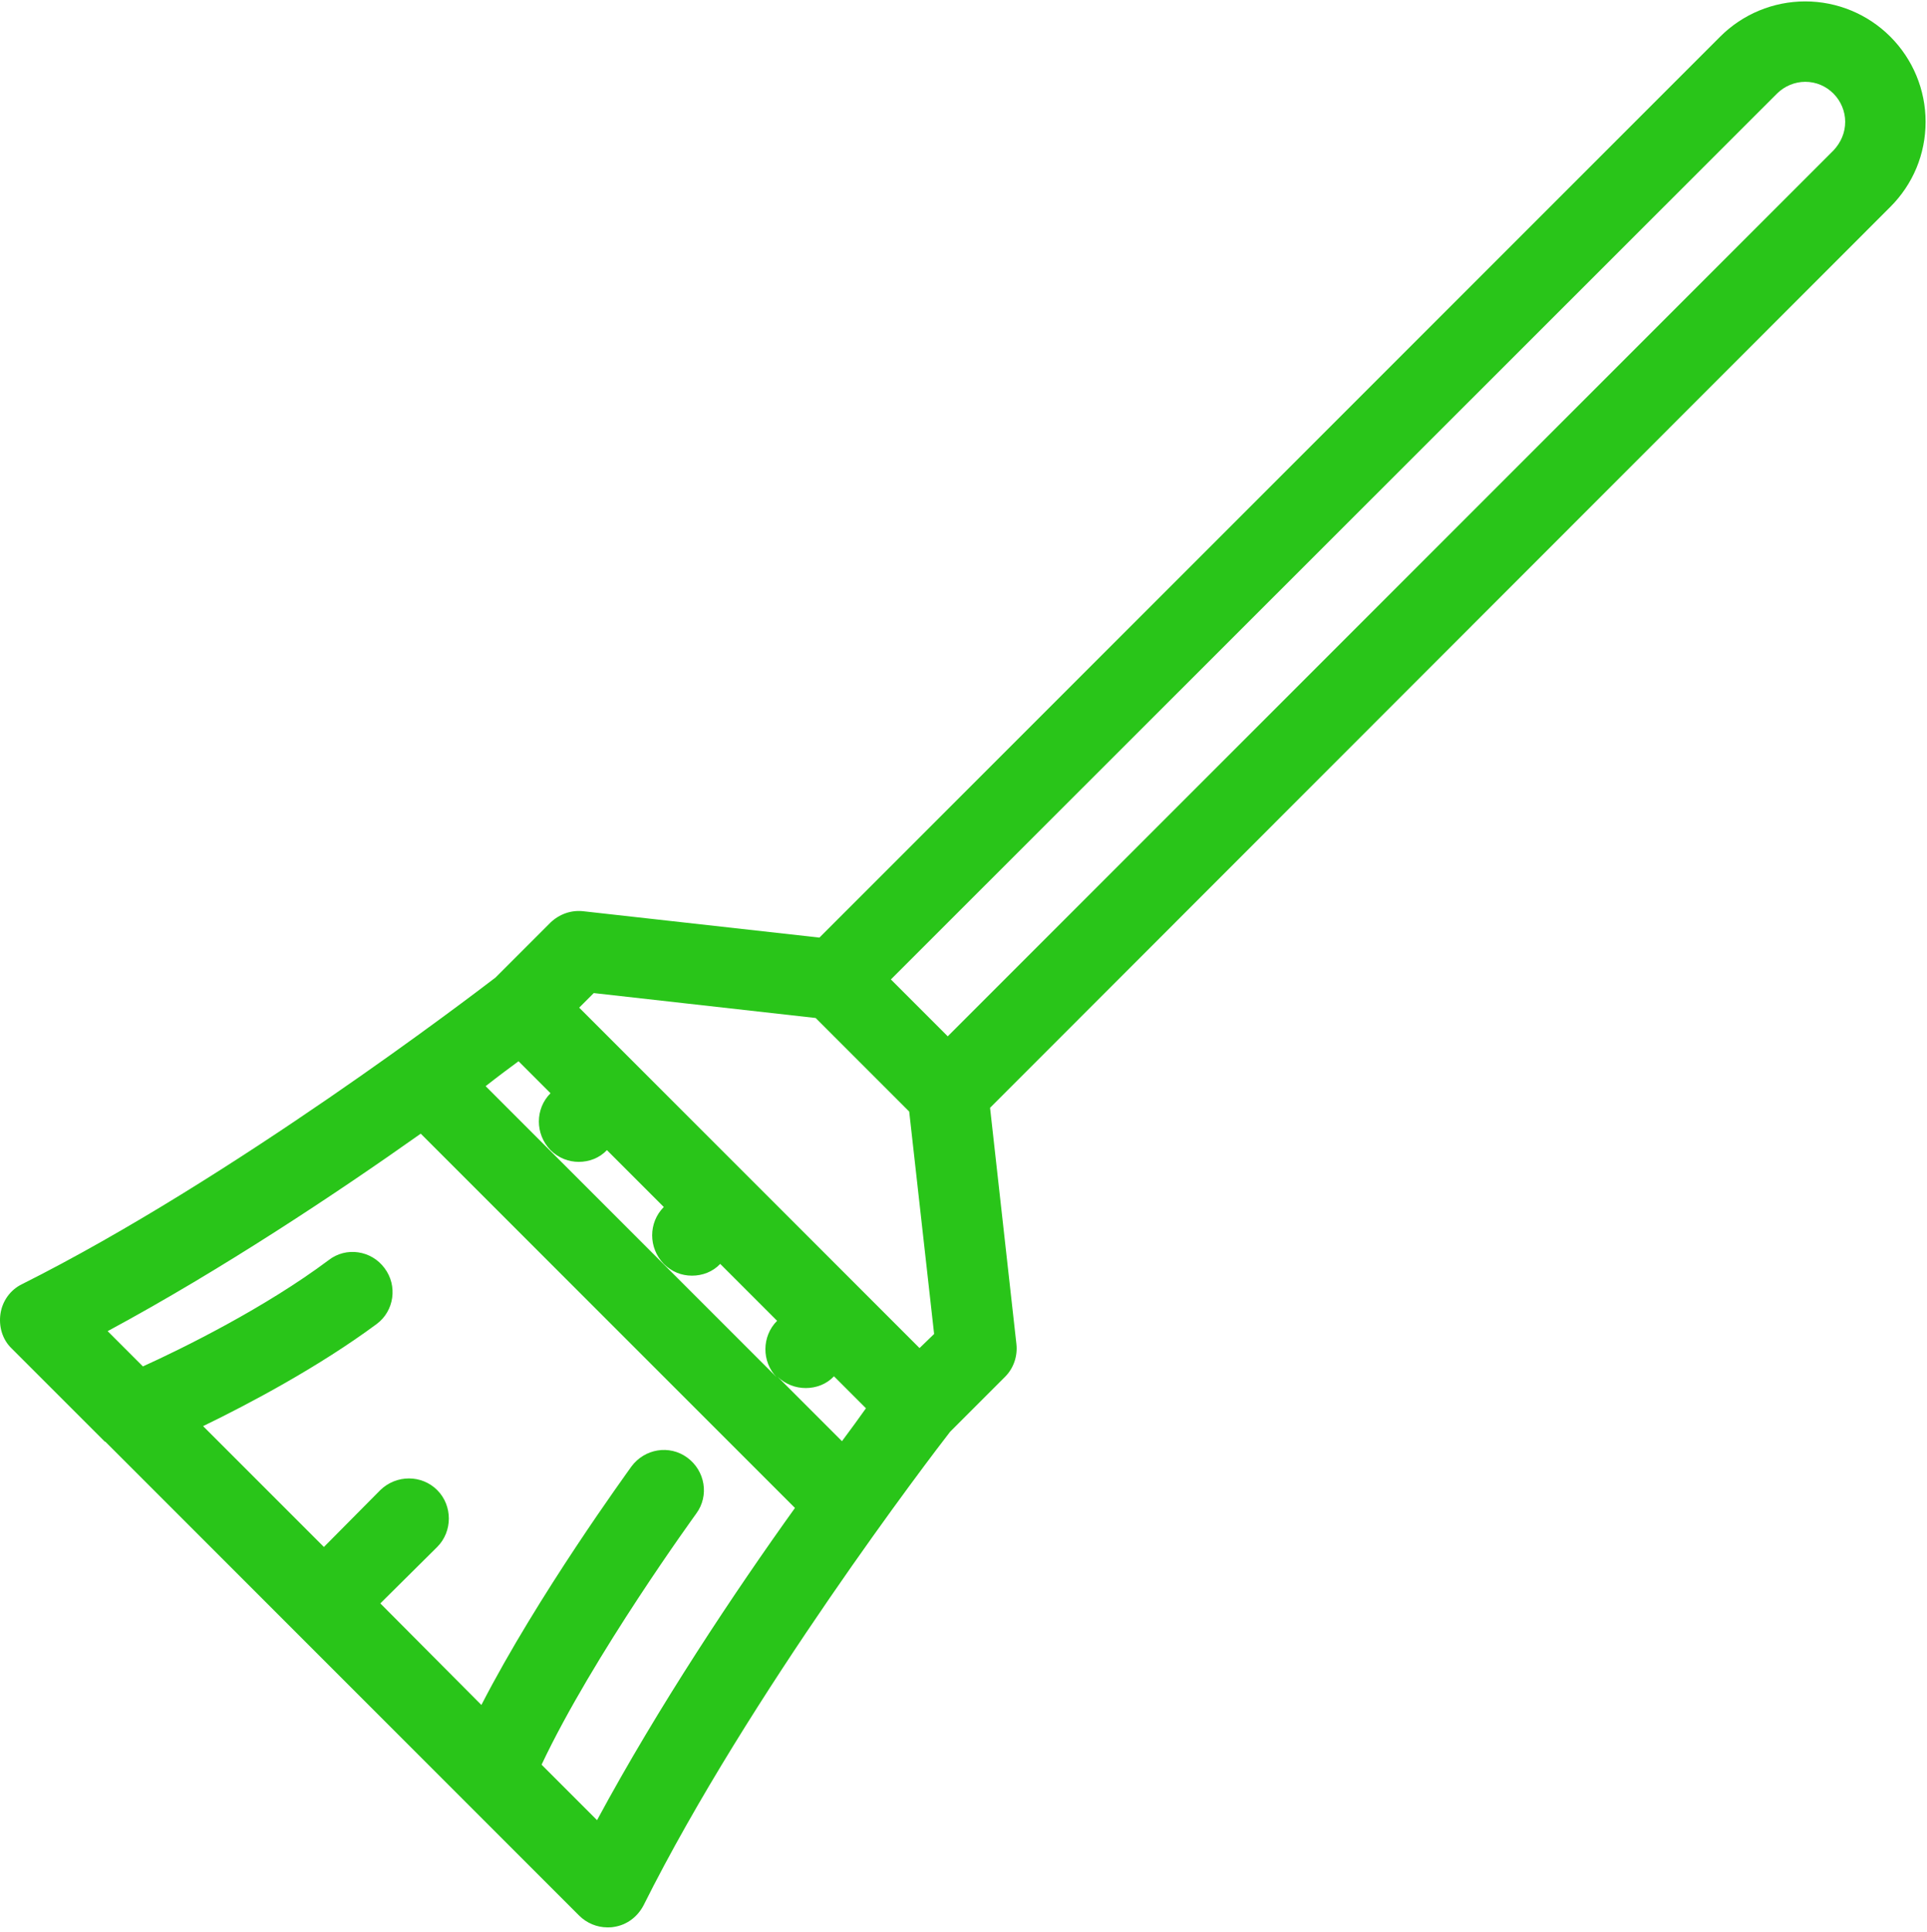 <?xml version="1.0" encoding="utf-8"?>
<!-- Generator: Adobe Illustrator 17.1.0, SVG Export Plug-In . SVG Version: 6.00 Build 0)  -->
<!DOCTYPE svg PUBLIC "-//W3C//DTD SVG 1.1//EN" "http://www.w3.org/Graphics/SVG/1.1/DTD/svg11.dtd">
<svg version="1.1" id="Слой_1" xmlns="http://www.w3.org/2000/svg" xmlns:xlink="http://www.w3.org/1999/xlink" x="0px" y="0px"
	 viewBox="0 0 409.9 410.9" enable-background="new 0 0 409.9 410.9" xml:space="preserve" fill="#29c519">
<g>
	<defs>
		<rect id="SVGID_1_" width="409.9" height="410.9"/>
	</defs>
	<clipPath id="SVGID_2_">
		<use xlink:href="#SVGID_1_"  overflow="visible"/>
	</clipPath>
	<path clip-path="url(#SVGID_2_)" d="M409.6,25.9c0-6.8-2.7-13.3-7.5-18.1C397.3,3,390.8,0.3,384,0.3S370.7,3,365.9,7.8L174.3,199.4
		l-50.2-5.6c-2.6-0.3-5.1,0.6-7,2.4l-11.7,11.7c-5.1,3.9-56,42.8-100.7,65.2c-2.5,1.2-4.2,3.6-4.6,6.3c-0.4,2.7,0.4,5.5,2.4,7.4
		l19.8,19.8c0,0,0,0,0.1,0L99,383.2c0,0,0,0,0,0l24.2,24.2c1.6,1.6,3.8,2.5,6,2.5c0.5,0,0.9,0,1.4-0.1c2.7-0.4,5-2.1,6.3-4.6
		c22.4-44.8,61.3-95.7,65.2-100.7l11.7-11.7c1.8-1.8,2.7-4.4,2.4-7l-5.6-50.2L402.1,44C406.9,39.2,409.6,32.8,409.6,25.9
		 M110.3,225.7l6.8,6.8c-3.3,3.3-3.3,8.7,0,12.1c1.7,1.7,3.9,2.5,6,2.5c2.2,0,4.4-0.8,6-2.5h0l12.1,12.1c-3.3,3.3-3.3,8.7,0,12.1
		c1.7,1.7,3.8,2.5,6,2.5c2.2,0,4.4-0.8,6-2.5v0l12.1,12.1c-3.3,3.3-3.3,8.7-0.1,12l-61.9-61.9C106.1,228.8,108.4,227.1,110.3,225.7
		 M127,387.1l-11.8-11.8c11-23.3,32.7-53.1,32.9-53.4c2.8-3.8,1.9-9.1-1.9-11.9c-3.8-2.8-9.1-1.9-11.9,1.9
		c-0.9,1.3-19.8,27.2-31.9,50.7L80.9,341L93,329c3.3-3.3,3.3-8.8,0-12.1c-3.3-3.3-8.7-3.3-12.1,0L68.9,329l-25.7-25.7
		c9.9-4.8,24.6-12.6,36.9-21.7c3.8-2.8,4.5-8.2,1.7-11.9c-2.8-3.8-8.2-4.6-11.9-1.7c-13.5,10.1-30.9,18.7-39.5,22.6l-7.5-7.5
		c24.3-13.1,48.8-29.4,66.6-42l79.6,79.6C156.4,338.4,140.1,362.8,127,387.1 M179.1,306.5l-13.7-13.7c1.7,1.6,3.8,2.4,6,2.4
		c2.2,0,4.4-0.8,6-2.5l6.8,6.8C182.8,301.5,181.1,303.8,179.1,306.5 M195.6,286.7l-72.4-72.4l3.1-3.1l47.2,5.3l19.9,19.9l5.3,47.3
		L195.6,286.7z M390,32L201.6,220.4l-12.1-12.1L378,19.9c1.6-1.6,3.8-2.5,6-2.5c2.3,0,4.4,0.9,6,2.5c1.6,1.6,2.5,3.8,2.5,6
		C392.5,28.2,391.6,30.3,390,32"/>
</g>
</svg>
